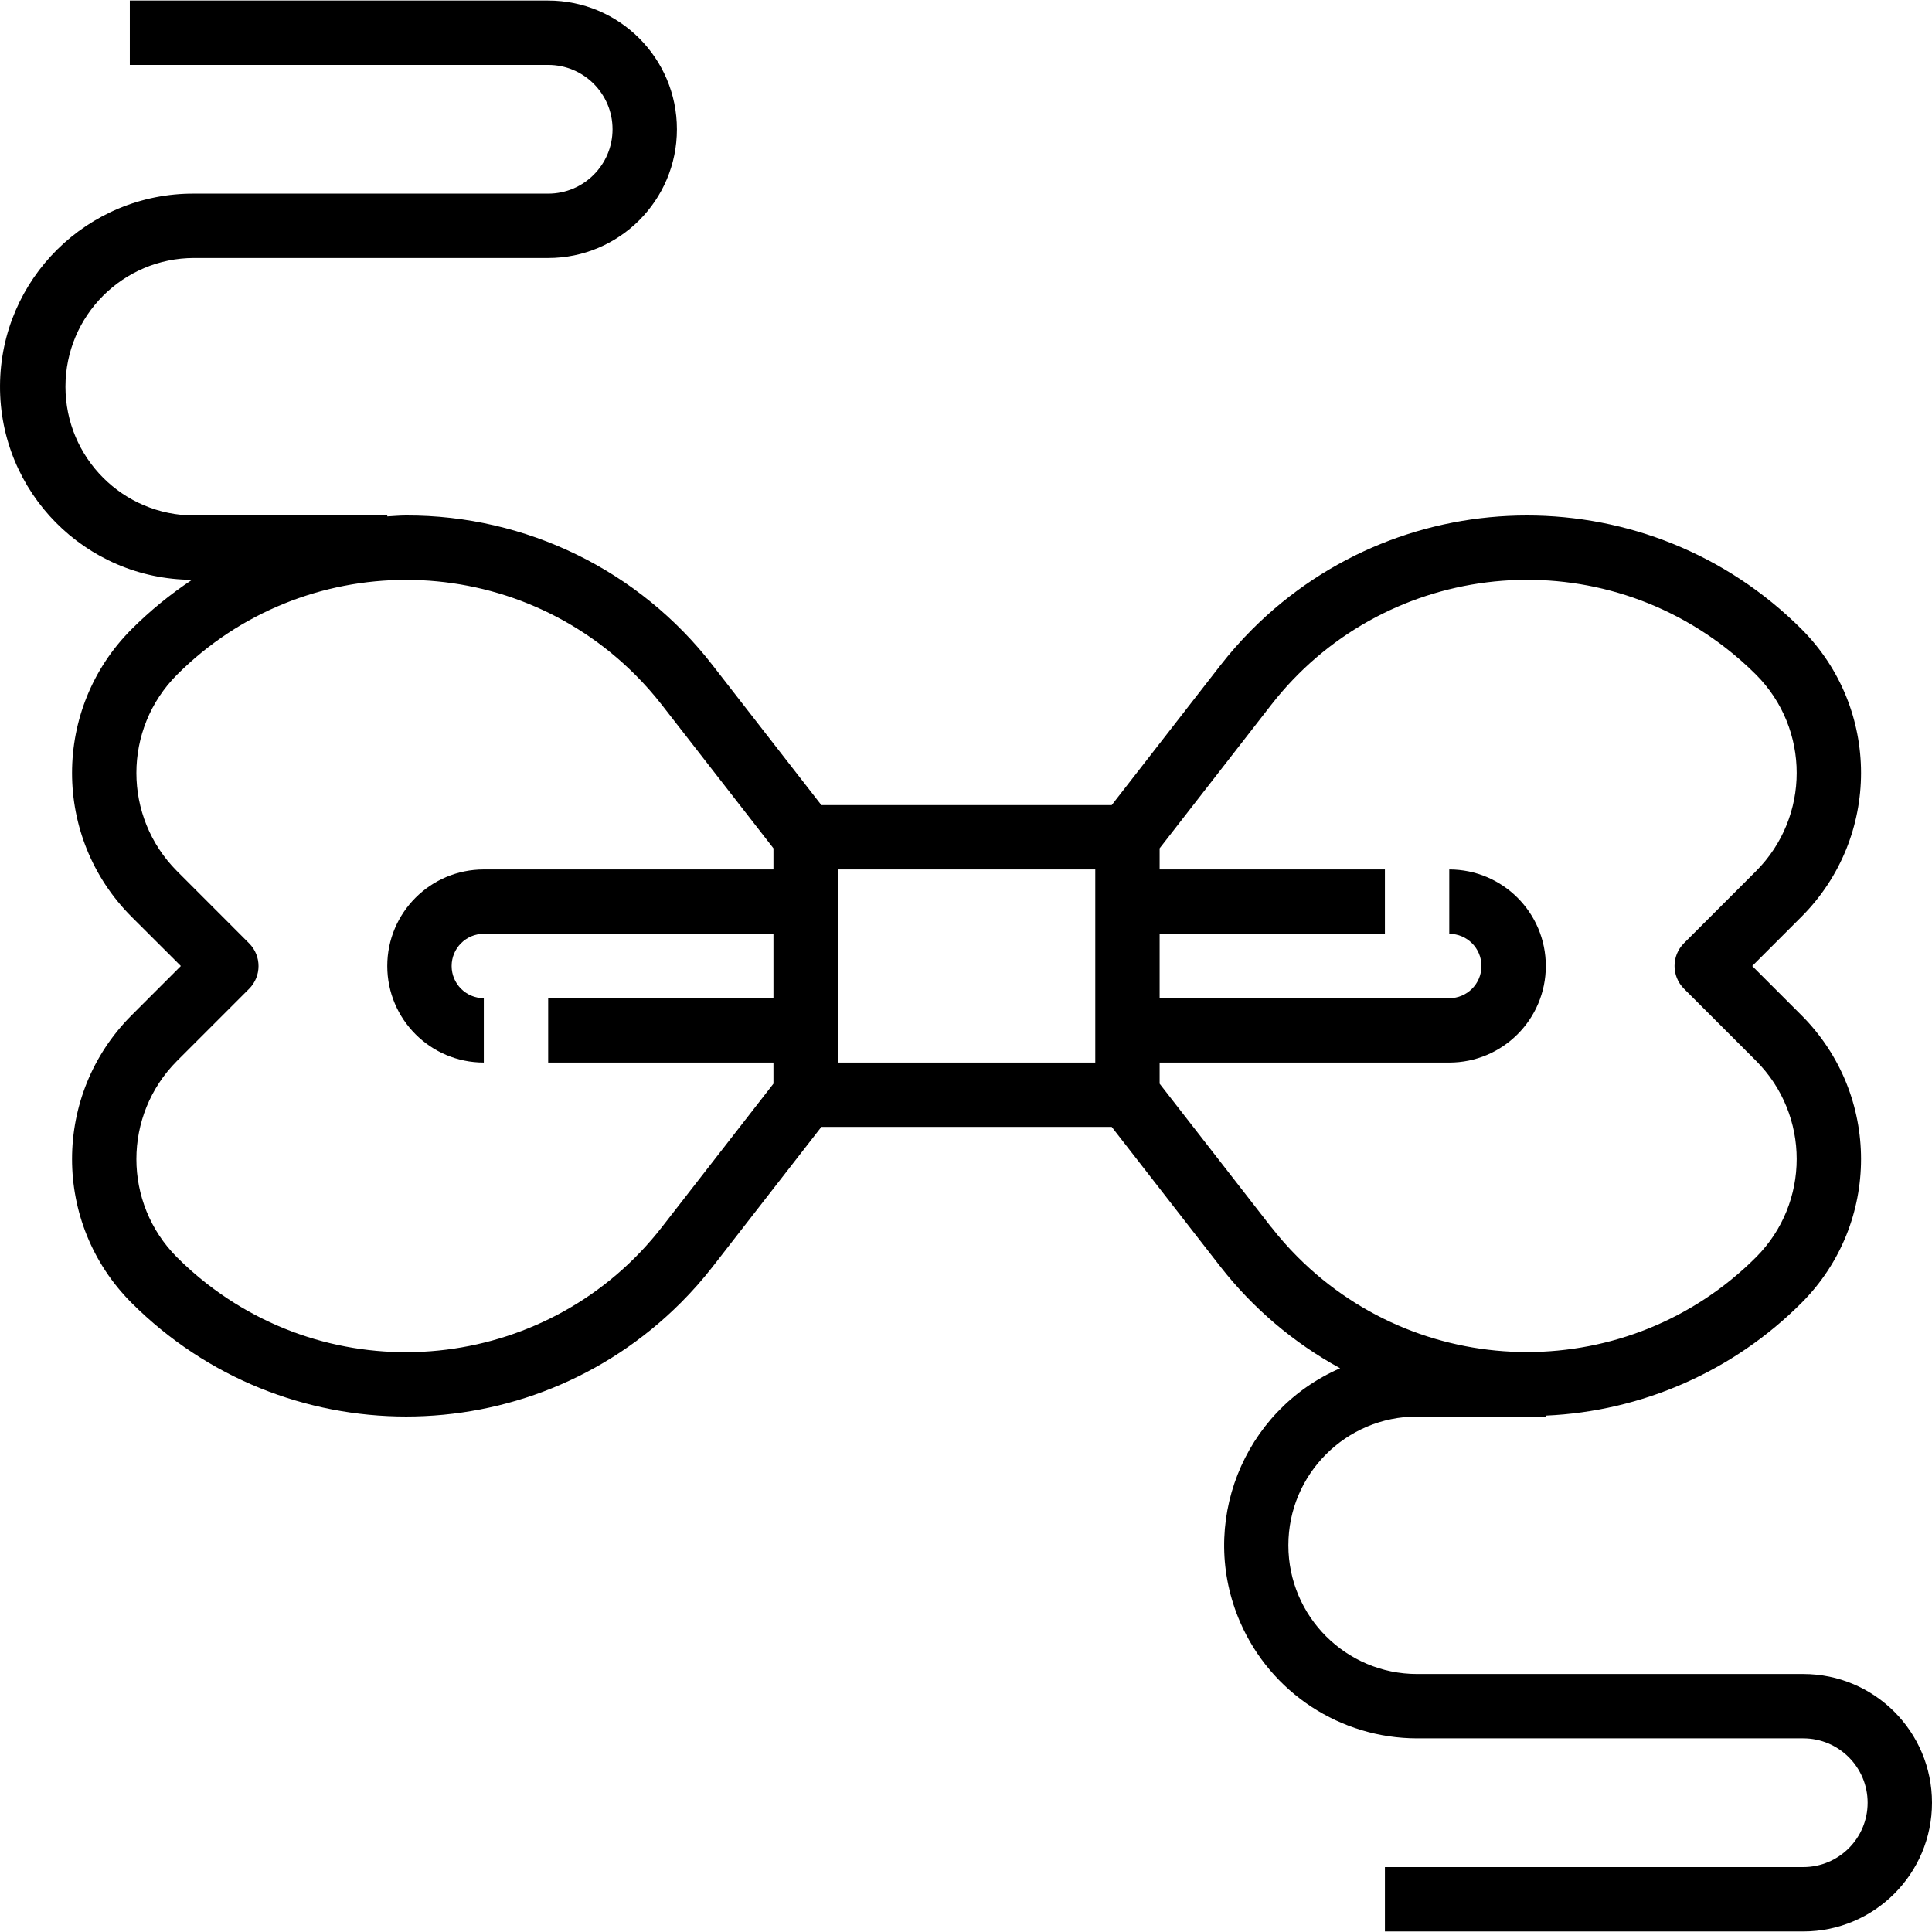 <?xml version="1.0" encoding="iso-8859-1"?>
<!-- Generator: Adobe Illustrator 19.0.0, SVG Export Plug-In . SVG Version: 6.00 Build 0)  -->
<svg version="1.1" id="Capa_1" xmlns="http://www.w3.org/2000/svg" xmlns:xlink="http://www.w3.org/1999/xlink" x="0px" y="0px"
	 viewBox="0 0 480.269 480.269" style="enable-background:new 0 0 480.269 480.269;" xml:space="preserve">
<g>
	<g>
		<path d="M448.269,416.134h-96c-17.673,0-32-14.327-32-32c0-17.673,14.327-32,32-32h32v-0.232
			c23.962-1.056,46.655-11.065,63.592-28.048c19.694-19.741,19.694-51.699,0-71.44l-12.28-12.28l12.28-12.28
			c19.694-19.741,19.694-51.699,0-71.44c-37.715-37.709-98.859-37.704-136.568,0.012c-2.826,2.826-5.474,5.826-7.928,8.98
			l-27.008,34.728h-72.176l-27.008-34.728c-18.233-23.593-46.399-37.367-76.216-37.272c-1.6,0-3.128,0.152-4.688,0.232v-0.232h-48
			c-17.673,0-32-14.327-32-32s14.327-32,32-32h88c17.673,0,32-14.327,32-32s-14.327-32-32-32h-104v16h104c8.837,0,16,7.163,16,16
			s-7.163,16-16,16h-88c-26.51-0.148-48.12,21.222-48.268,47.732s21.222,48.12,47.732,48.268
			c-5.417,3.588-10.461,7.71-15.056,12.304c-19.694,19.741-19.694,51.699,0,71.44l12.28,12.256l-12.28,12.28
			c-19.694,19.741-19.694,51.699,0,71.44c37.715,37.709,98.859,37.704,136.568-0.012c2.826-2.827,5.474-5.826,7.928-8.98
			l27.008-34.728h72.176l27.008,34.728c8.095,10.366,18.225,18.967,29.768,25.272c-24.301,10.595-35.411,38.883-24.817,63.183
			c7.623,17.486,24.877,28.798,43.953,28.817h96c8.837,0,16,7.163,16,16s-7.163,16-16,16h-104v16h104c17.673,0,32-14.327,32-32
			C480.269,430.461,465.942,416.134,448.269,416.134z M192.269,216.134h-72c-13.255,0-24,10.745-24,24s10.745,24,24,24v-16
			c-4.418,0-8-3.582-8-8s3.582-8,8-8h72v16h-56v16h56v5.256l-27.72,35.64c-27.318,35.123-77.938,41.45-113.061,14.132
			c-2.634-2.049-5.139-4.26-7.499-6.62c-13.446-13.488-13.446-35.312,0-48.8l17.936-17.936c3.123-3.124,3.123-8.188,0-11.312
			l-17.936-17.952c-13.446-13.488-13.446-35.312,0-48.8c31.467-31.46,82.48-31.455,113.94,0.013c2.36,2.36,4.571,4.865,6.62,7.499
			l27.72,35.624V216.134z M272.269,264.134h-64v-48h64V264.134z M322.608,312.498c-2.36-2.36-4.571-4.865-6.62-7.499v0.032
			l-27.72-35.64v-5.256h72c13.255,0,24-10.745,24-24s-10.745-24-24-24v16c4.418,0,8,3.582,8,8s-3.582,8-8,8h-72v-16h56v-16h-56
			v-5.256l27.72-35.64c27.318-35.123,77.937-41.45,113.061-14.132c2.634,2.049,5.139,4.26,7.499,6.62
			c13.446,13.488,13.446,35.312,0,48.8l-17.936,17.936c-3.123,3.124-3.123,8.188,0,11.312l17.936,17.936
			c13.446,13.488,13.446,35.312,0,48.8C405.082,343.971,354.069,343.965,322.608,312.498z"/>
	</g>
</g>
<g>
</g>
<g>
</g>
<g>
</g>
<g>
</g>
<g>
</g>
<g>
</g>
<g>
</g>
<g>
</g>
<g>
</g>
<g>
</g>
<g>
</g>
<g>
</g>
<g>
</g>
<g>
</g>
<g>
</g>
</svg>
